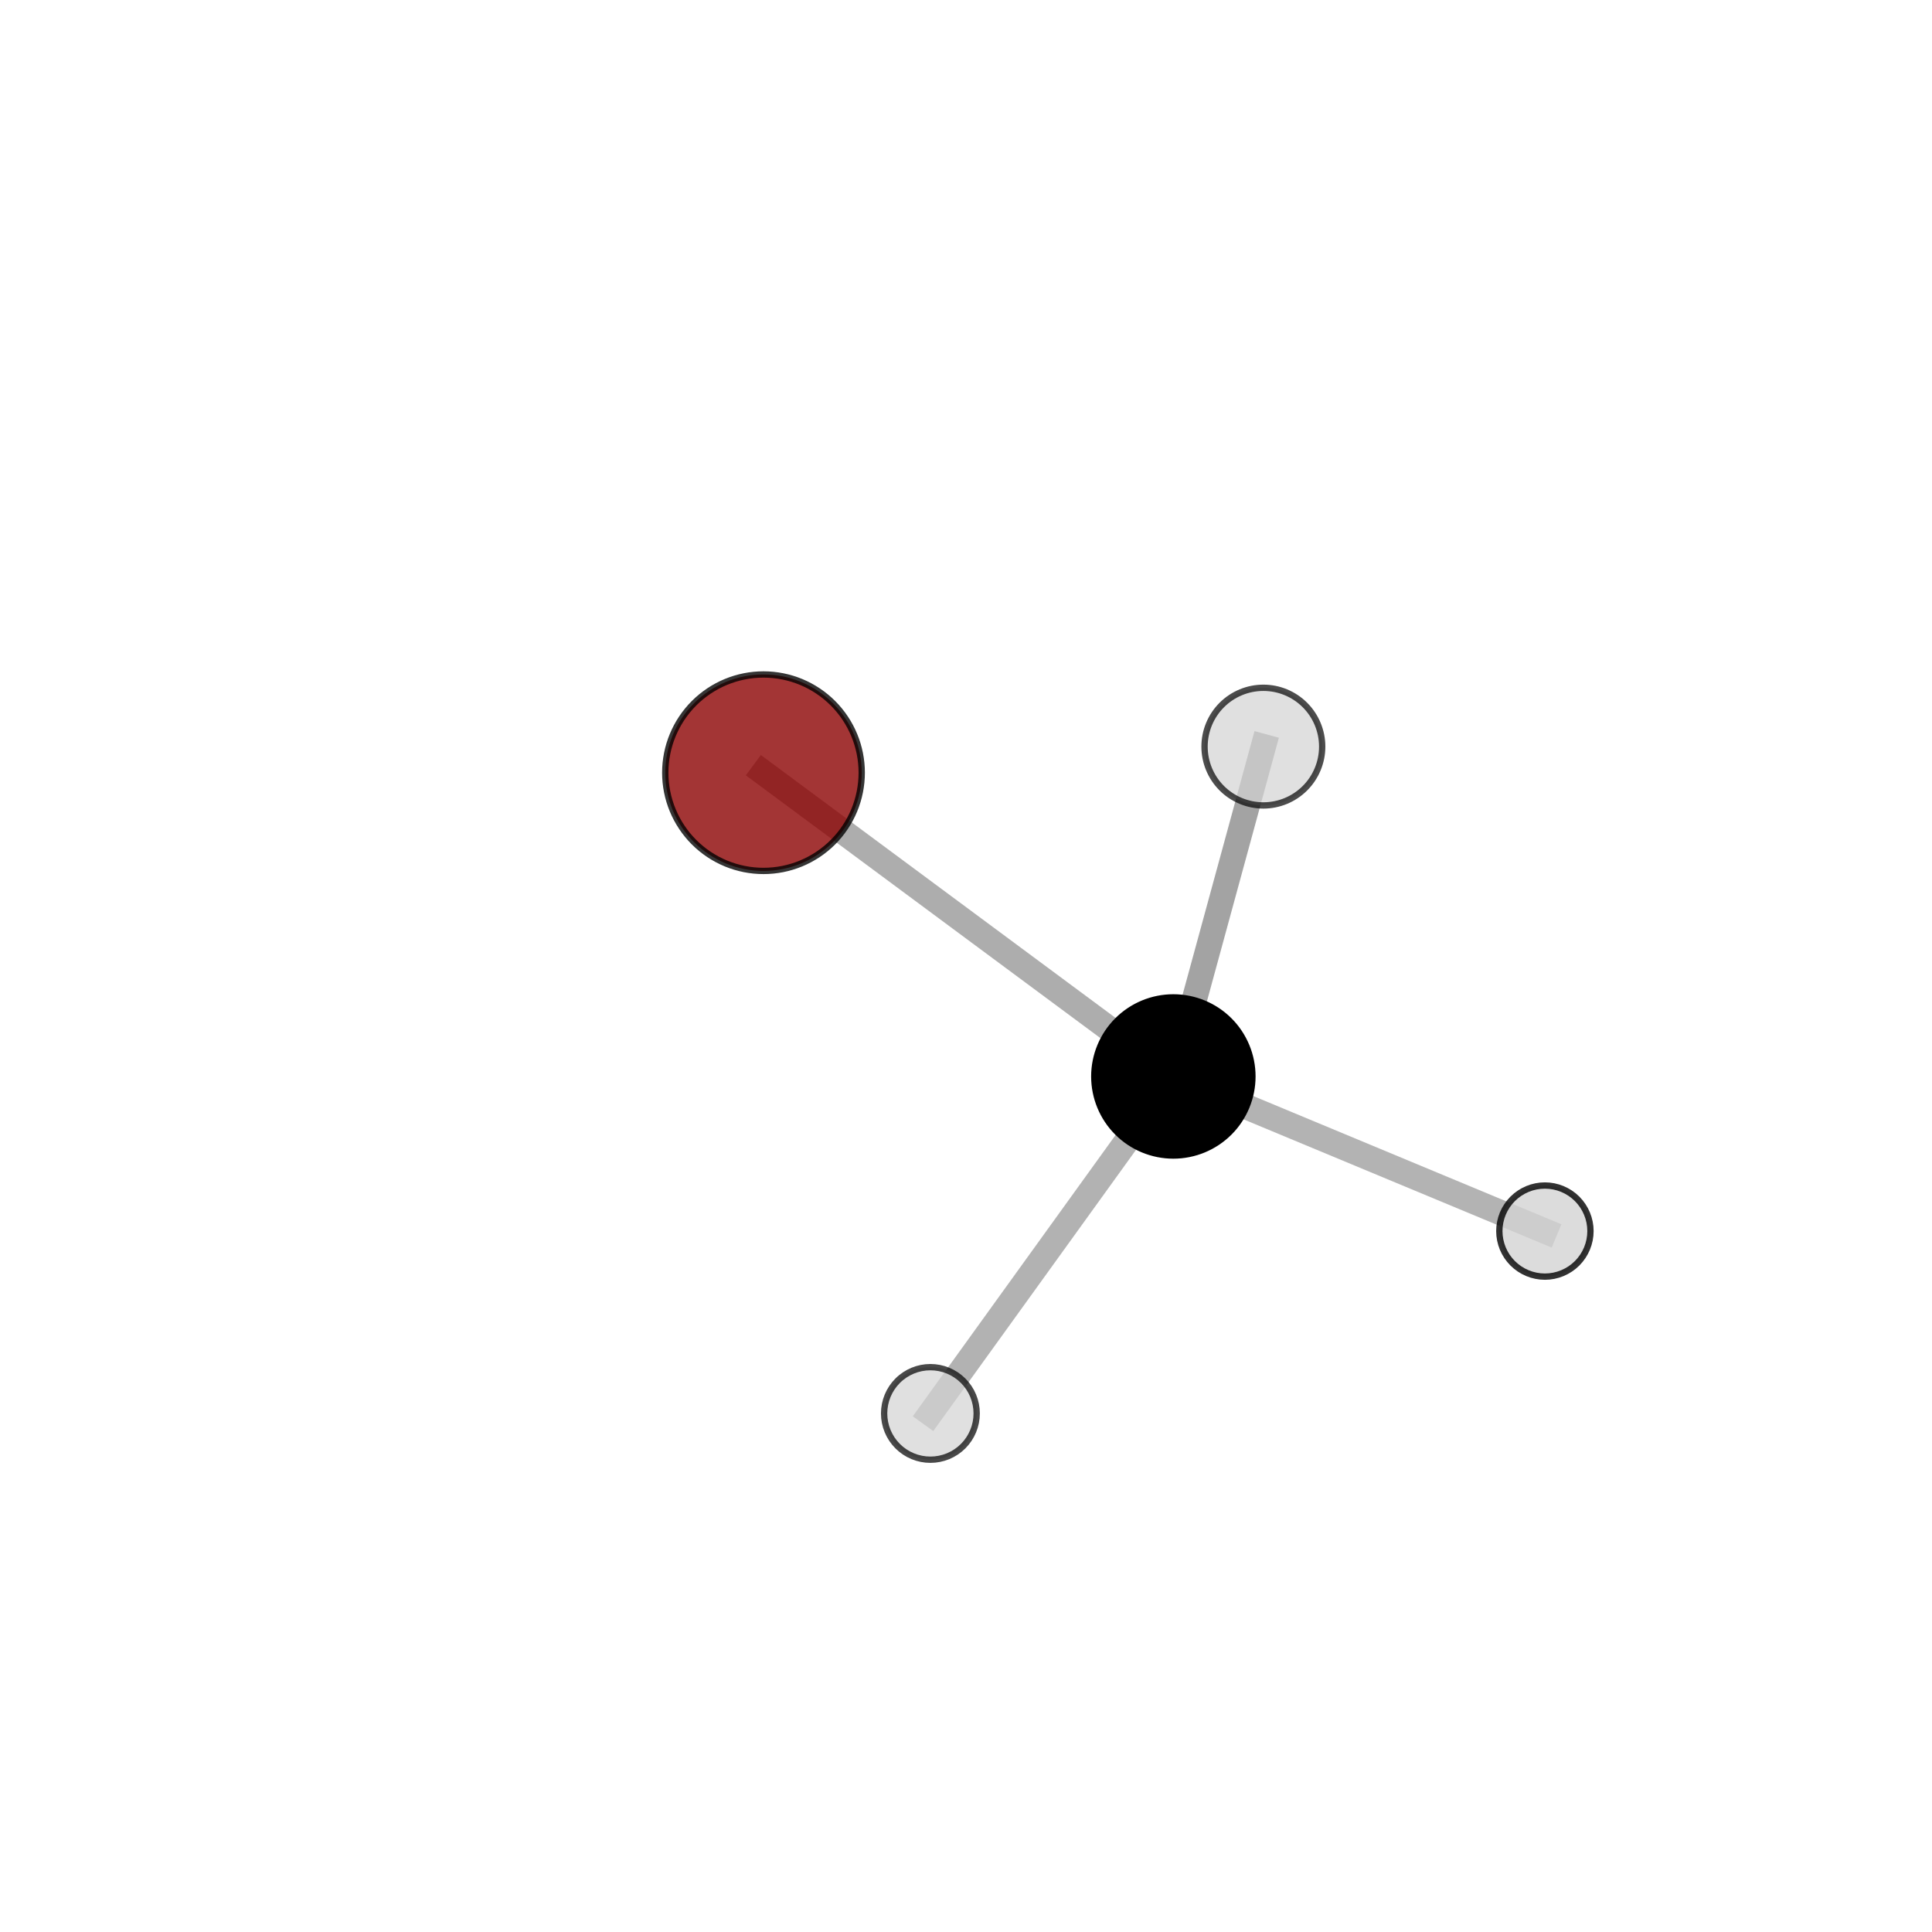 <?xml version="1.0" encoding="utf-8" standalone="no"?>
<!DOCTYPE svg PUBLIC "-//W3C//DTD SVG 1.1//EN"
  "http://www.w3.org/Graphics/SVG/1.1/DTD/svg11.dtd">
<svg xmlns:xlink="http://www.w3.org/1999/xlink" width="153pt" height="153pt" viewBox="0 0 153 153" xmlns="http://www.w3.org/2000/svg" version="1.1">
 <defs>
  <style type="text/css">*{stroke-linejoin: round; stroke-linecap: butt}</style>
 </defs>
 <g id="figure_1">
  <g id="patch_1">
   <path d="M 0 153 
L 153 153 
L 153 0 
L 0 0 
L 0 153 
z
" style="fill: none"/>
  </g>
  <g id="patch_2">
   <path d="M 7.2 145.8 
L 145.8 145.8 
L 145.8 7.2 
L 7.2 7.2 
L 7.2 145.8 
z
" style="fill: none"/>
  </g>
  <g id="axes_1">
   <g id="line2d_1">
    <path d="M 60.463 61.192 
L 92.921 85.247 
" clip-path="url(#p4aa780dde3)" style="fill: none; stroke: #808080; stroke-opacity: 0.637; stroke-width: 2; stroke-linecap: square"/>
   </g>
   <g id="line2d_2">
    <path d="M 92.921 85.247 
L 100.049 59.126 
" clip-path="url(#p4aa780dde3)" style="fill: none; stroke: #808080; stroke-opacity: 0.721; stroke-width: 2; stroke-linecap: square"/>
   </g>
   <g id="line2d_3">
    <path d="M 92.921 85.247 
L 73.681 111.934 
" clip-path="url(#p4aa780dde3)" style="fill: none; stroke: #808080; stroke-opacity: 0.607; stroke-width: 2; stroke-linecap: square"/>
   </g>
   <g id="line2d_4">
    <path d="M 92.921 85.247 
L 122.344 97.492 
" clip-path="url(#p4aa780dde3)" style="fill: none; stroke: #808080; stroke-opacity: 0.601; stroke-width: 2; stroke-linecap: square"/>
   </g>
   <g id="Path3DCollection_1">
    <path d="M 60.463 68.971 
C 62.526 68.971 64.505 68.152 65.964 66.693 
C 67.422 65.234 68.242 63.255 68.242 61.192 
C 68.242 59.129 67.422 57.151 65.964 55.692 
C 64.505 54.233 62.526 53.413 60.463 53.413 
C 58.4 53.413 56.421 54.233 54.962 55.692 
C 53.504 57.151 52.684 59.129 52.684 61.192 
C 52.684 63.255 53.504 65.234 54.962 66.693 
C 56.421 68.152 58.4 68.971 60.463 68.971 
z
" clip-path="url(#p4aa780dde3)" style="fill: #8b0000; fill-opacity: 0.79; stroke: #000000; stroke-opacity: 0.79; stroke-width: 0.5"/>
    <path d="M 122.344 101.1 
C 123.301 101.1 124.219 100.72 124.896 100.043 
C 125.572 99.367 125.953 98.449 125.953 97.492 
C 125.953 96.535 125.572 95.617 124.896 94.94 
C 124.219 94.264 123.301 93.884 122.344 93.884 
C 121.387 93.884 120.47 94.264 119.793 94.94 
C 119.116 95.617 118.736 96.535 118.736 97.492 
C 118.736 98.449 119.116 99.367 119.793 100.043 
C 120.47 100.72 121.387 101.1 122.344 101.1 
z
" clip-path="url(#p4aa780dde3)" style="fill: #d3d3d3; fill-opacity: 0.803; stroke: #000000; stroke-opacity: 0.803; stroke-width: 0.5"/>
    <path d="M 92.921 91.509 
C 94.582 91.509 96.175 90.849 97.349 89.675 
C 98.523 88.501 99.182 86.908 99.182 85.247 
C 99.182 83.587 98.523 81.994 97.349 80.82 
C 96.175 79.646 94.582 78.986 92.921 78.986 
C 91.261 78.986 89.668 79.646 88.494 80.82 
C 87.32 81.994 86.66 83.587 86.66 85.247 
C 86.66 86.908 87.32 88.501 88.494 89.675 
C 89.668 90.849 91.261 91.509 92.921 91.509 
z
" clip-path="url(#p4aa780dde3)" style="stroke: #000000; stroke-width: 0.5"/>
    <path d="M 73.681 115.599 
C 74.653 115.599 75.585 115.213 76.273 114.526 
C 76.96 113.838 77.346 112.906 77.346 111.934 
C 77.346 110.962 76.96 110.029 76.273 109.342 
C 75.585 108.655 74.653 108.268 73.681 108.268 
C 72.709 108.268 71.777 108.655 71.089 109.342 
C 70.402 110.029 70.016 110.962 70.016 111.934 
C 70.016 112.906 70.402 113.838 71.089 114.526 
C 71.777 115.213 72.709 115.599 73.681 115.599 
z
" clip-path="url(#p4aa780dde3)" style="fill: #d3d3d3; fill-opacity: 0.714; stroke: #000000; stroke-opacity: 0.714; stroke-width: 0.5"/>
    <path d="M 100.049 63.785 
C 101.285 63.785 102.47 63.294 103.343 62.42 
C 104.217 61.547 104.708 60.362 104.708 59.126 
C 104.708 57.891 104.217 56.706 103.343 55.832 
C 102.47 54.959 101.285 54.468 100.049 54.468 
C 98.814 54.468 97.629 54.959 96.755 55.832 
C 95.882 56.706 95.391 57.891 95.391 59.126 
C 95.391 60.362 95.882 61.547 96.755 62.42 
C 97.629 63.294 98.814 63.785 100.049 63.785 
z
" clip-path="url(#p4aa780dde3)" style="fill: #d3d3d3; fill-opacity: 0.7; stroke: #000000; stroke-opacity: 0.7; stroke-width: 0.5"/>
   </g>
  </g>
 </g>
 <defs>
  <clipPath id="p4aa780dde3">
   <rect x="7.2" y="7.2" width="138.6" height="138.6"/>
  </clipPath>
 </defs>
</svg>
